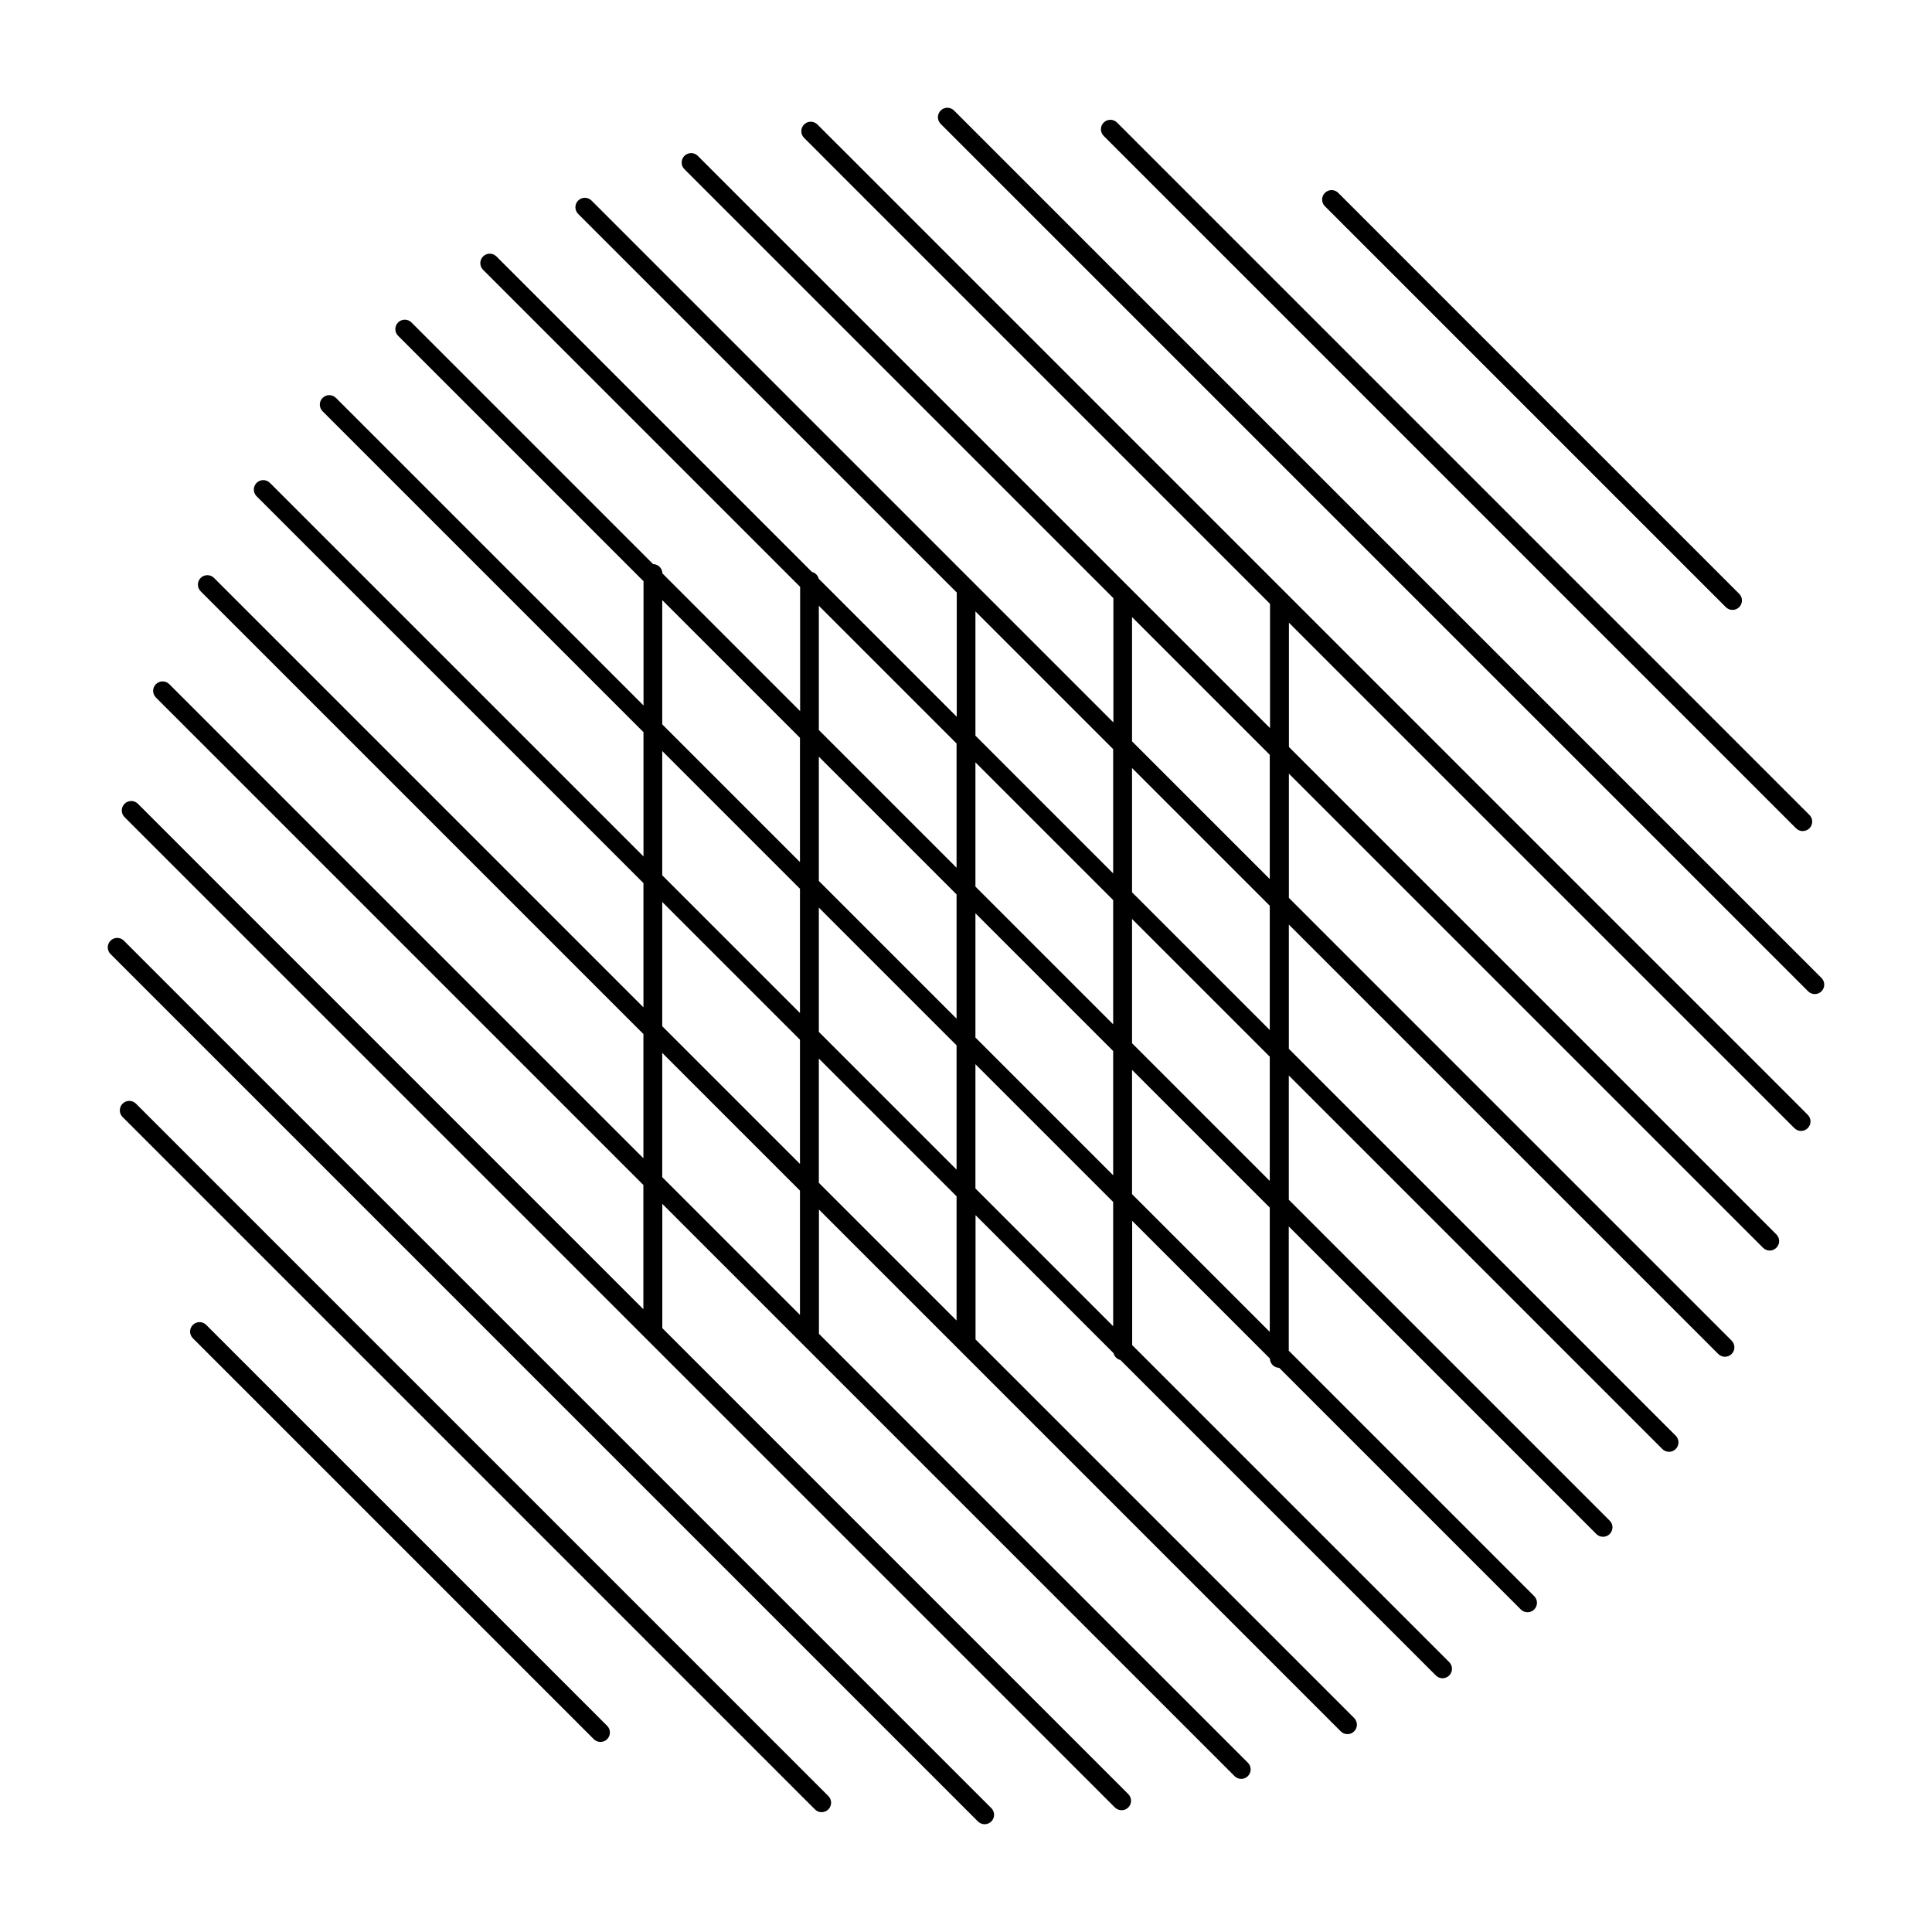 <?xml version="1.0" encoding="UTF-8"?>
<svg id="SVG_export" xmlns="http://www.w3.org/2000/svg" width="512" height="512" viewBox="0 0 512 512">
  <defs>
    <style>
      .cls-1 {
        stroke-width: 0px;
      }
    </style>
  </defs>
  <g id="Layer_8_copy" data-name="Layer 8 copy">
    <path class="cls-1" d="M260.94,483.44c-.64,0-1.28-.24-1.77-.73L29.29,252.83c-.98-.98-.98-2.56,0-3.54s2.56-.98,3.54,0l229.88,229.88c.98.98.98,2.56,0,3.54-.49.49-1.13.73-1.77.73ZM217.75,480.25c-.64,0-1.28-.24-1.77-.73L32.49,296.02c-.98-.98-.98-2.56,0-3.54s2.56-.98,3.54,0l183.49,183.49c.98.98.98,2.56,0,3.54-.49.49-1.13.73-1.77.73ZM297.22,479.72c-.64,0-1.28-.24-1.77-.73l-3.07-3.07s0,0-.01-.01L33.01,216.55c-.98-.98-.98-2.56,0-3.54s2.56-.98,3.54,0l133.95,133.95v-32.93L41.32,184.85c-.98-.98-.98-2.56,0-3.54s2.56-.98,3.54,0l125.65,125.65v-32.93l-117.33-117.33c-.98-.98-.98-2.56,0-3.54s2.56-.98,3.54,0l113.8,113.8v-32.93l-102.52-102.52c-.98-.98-.98-2.56,0-3.54s2.56-.98,3.54,0l98.99,98.99v-32.93l-85.04-85.04c-.98-.98-.98-2.56,0-3.54s2.56-.98,3.54,0l81.51,81.51v-32.93l-65.04-65.04c-.98-.98-.98-2.56,0-3.54s2.56-.98,3.54,0l64.04,64.04c1.35.02,2.44,1.11,2.46,2.46l36.5,36.5v-32.93l-84.02-84.02c-.98-.98-.98-2.56,0-3.54s2.56-.98,3.54,0l83.6,83.6c.89.22,1.59.92,1.81,1.81l36.58,36.58v-32.93l-100.33-100.33c-.98-.98-.98-2.56,0-3.54s2.56-.98,3.54,0l138.3,138.3v-32.93l-113.68-113.68c-.98-.98-.98-2.56,0-3.54s2.56-.98,3.54,0l151.65,151.65v-32.93l-117.91-117.91s0,0,0-.01l-5.57-5.57c-.98-.98-.98-2.56,0-3.54.98-.98,2.56-.98,3.54,0l5.57,5.57s0,0,.01,0l252.68,252.68s0,0,.01.01l4.17,4.18c.98.98.98,2.56,0,3.54-.98.98-2.56.98-3.54,0l-133.95-133.95v32.93l129.18,129.18c.98.98.98,2.56,0,3.54s-2.56.98-3.54,0l-125.65-125.65v32.93l117.33,117.33c.98.98.98,2.56,0,3.54s-2.56.98-3.54,0l-113.8-113.8v32.93l102.52,102.52c.98.98.98,2.56,0,3.54s-2.56.98-3.54,0l-98.99-98.99v32.93l85.04,85.04c.98.98.98,2.56,0,3.54s-2.56.98-3.54,0l-81.51-81.51v32.93l65.04,65.04c.98.98.98,2.56,0,3.54s-2.56.98-3.54,0l-64.04-64.04c-1.35-.02-2.44-1.11-2.46-2.46l-36.5-36.5v32.93l84.02,84.02c.98.98.98,2.56,0,3.54s-2.56.98-3.54,0l-83.6-83.6c-.89-.22-1.59-.92-1.81-1.81l-36.58-36.58v32.93l100.33,100.33c.98.98.98,2.56,0,3.54s-2.56.98-3.54,0l-101.06-101.06s0,0,0,0l-37.23-37.23v32.93l113.68,113.68c.98.98.98,2.56,0,3.54s-2.56.98-3.54,0l-151.65-151.65v32.93l123.49,123.49c.98.98.98,2.56,0,3.54-.49.49-1.13.73-1.77.73ZM300,316.46l36.5,36.5v-32.93l-36.5-36.5v32.93ZM258.5,314.96l36.5,36.5v-32.93l-36.5-36.5v32.93ZM217,313.46l36.5,36.5v-32.93l-36.5-36.5v32.93ZM175.5,311.96l36.5,36.5v-32.93l-36.5-36.5v32.93ZM300,276.46l36.5,36.5v-32.93l-36.5-36.5v32.93ZM258.5,274.96l36.5,36.5v-32.93l-36.5-36.5v32.93ZM217,273.46l36.5,36.5v-32.93l-36.5-36.5v32.93ZM175.5,271.96l36.5,36.5v-32.93l-36.5-36.5v32.93ZM300,236.46l36.5,36.5v-32.93l-36.5-36.5v32.93ZM258.5,234.96l36.5,36.5v-32.93l-36.5-36.5v32.93ZM217,233.46l36.5,36.5v-32.93l-36.5-36.5v32.93ZM175.5,231.96l36.5,36.5v-32.93l-36.5-36.5v32.93ZM300,196.46l36.5,36.5v-32.93l-36.5-36.5v32.93ZM258.5,194.96l36.5,36.5v-32.93l-36.5-36.5v32.93ZM217,193.46l36.5,36.5v-32.93l-36.5-36.5v32.93ZM175.5,191.96l36.5,36.5v-32.93l-36.5-36.5v32.93ZM159.13,461.63c-.64,0-1.28-.24-1.77-.73l-106.25-106.25c-.98-.98-.98-2.56,0-3.54s2.56-.98,3.54,0l106.25,106.25c.98.98.98,2.56,0,3.54-.49.49-1.13.73-1.77.73ZM480.94,263.44c-.64,0-1.28-.24-1.77-.73L249.29,32.83c-.98-.98-.98-2.56,0-3.54s2.56-.98,3.54,0l229.88,229.88c.98.98.98,2.56,0,3.54-.49.49-1.13.73-1.77.73ZM477.75,220.25c-.64,0-1.28-.24-1.77-.73L292.49,36.02c-.98-.98-.98-2.56,0-3.54s2.56-.98,3.54,0l183.49,183.49c.98.98.98,2.56,0,3.54-.49.49-1.13.73-1.77.73ZM459.13,161.63c-.64,0-1.28-.24-1.77-.73l-106.25-106.25c-.98-.98-.98-2.56,0-3.54s2.56-.98,3.54,0l106.25,106.25c.98.98.98,2.56,0,3.54-.49.49-1.13.73-1.77.73Z"/>
  </g>
</svg>
